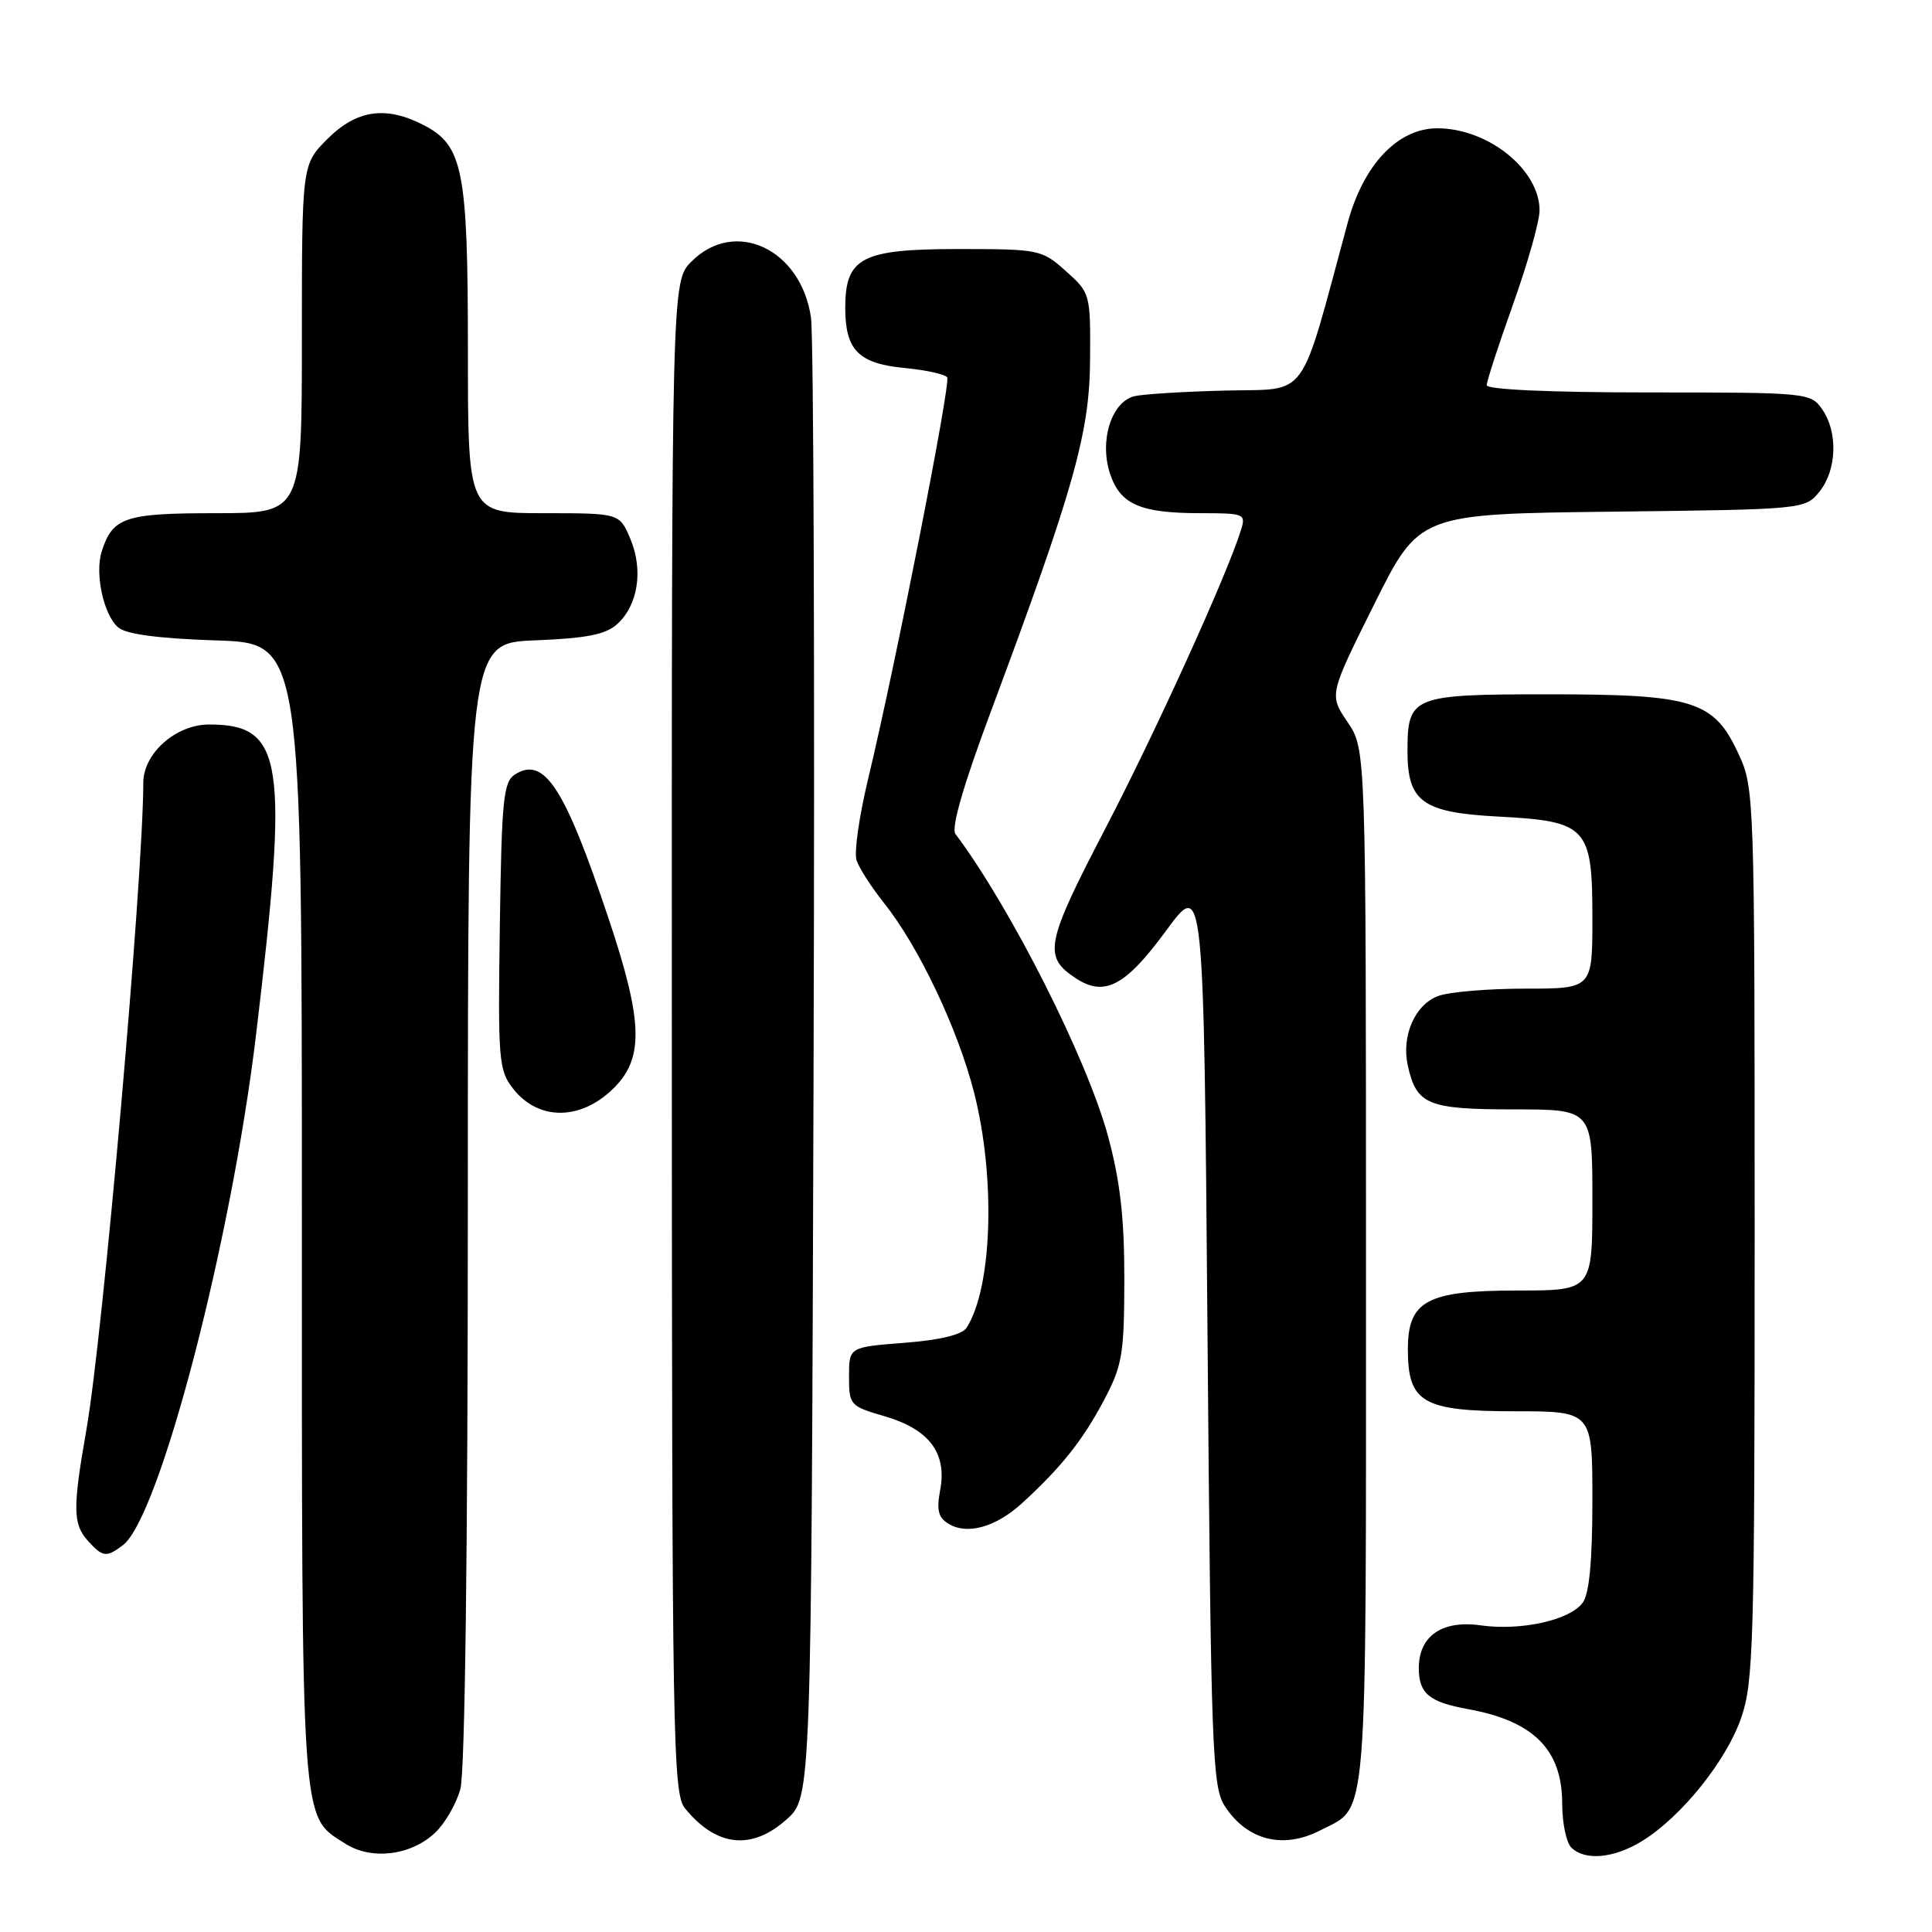 <?xml version="1.0" encoding="UTF-8" standalone="no"?>
<!DOCTYPE svg PUBLIC "-//W3C//DTD SVG 1.1//EN" "http://www.w3.org/Graphics/SVG/1.1/DTD/svg11.dtd" >
<svg xmlns="http://www.w3.org/2000/svg" xmlns:xlink="http://www.w3.org/1999/xlink" version="1.1" viewBox="0 0 256 256">
 <g >
 <path fill="currentColor"
d=" M 57.64 242.86 C 58.94 241.65 60.45 239.04 61.00 237.07 C 61.61 234.86 61.99 205.35 61.99 159.35 C 62.00 85.20 62.00 85.20 70.90 84.85 C 77.71 84.58 80.26 84.08 81.78 82.70 C 84.54 80.20 85.26 75.56 83.54 71.44 C 82.10 68.00 82.10 68.00 72.05 68.00 C 62.00 68.00 62.00 68.00 62.00 46.47 C 62.00 22.52 61.36 19.27 56.13 16.57 C 51.14 13.99 47.25 14.55 43.40 18.40 C 40.00 21.80 40.00 21.80 40.00 44.90 C 40.00 68.00 40.00 68.00 28.57 68.00 C 16.51 68.00 14.92 68.54 13.47 73.09 C 12.54 76.03 13.75 81.55 15.68 83.15 C 16.76 84.05 21.07 84.61 28.65 84.86 C 40.00 85.22 40.00 85.22 40.00 160.71 C 40.00 243.19 39.82 240.50 45.76 244.30 C 49.22 246.51 54.43 245.88 57.64 242.86 Z  M 217.60 243.94 C 222.78 240.74 228.71 233.37 230.70 227.67 C 232.36 222.91 232.50 217.79 232.50 163.50 C 232.50 105.54 232.46 104.42 230.38 99.93 C 227.11 92.84 224.44 92.00 205.22 92.00 C 187.06 92.00 186.50 92.23 186.50 99.55 C 186.50 106.24 188.48 107.67 198.52 108.20 C 210.31 108.82 211.00 109.56 211.00 121.65 C 211.00 131.00 211.00 131.00 202.07 131.00 C 197.15 131.00 191.97 131.44 190.55 131.98 C 187.47 133.15 185.68 137.26 186.54 141.18 C 187.68 146.38 189.18 147.00 200.57 147.00 C 211.00 147.00 211.00 147.00 211.00 159.00 C 211.00 171.00 211.00 171.00 201.11 171.00 C 189.06 171.00 186.55 172.35 186.55 178.81 C 186.55 185.84 188.54 187.00 200.65 187.00 C 211.00 187.00 211.00 187.00 211.00 198.81 C 211.00 206.81 210.59 211.18 209.72 212.36 C 208.03 214.68 201.54 216.12 196.21 215.37 C 191.09 214.64 188.00 216.77 188.00 221.03 C 188.00 224.39 189.37 225.53 194.47 226.46 C 203.21 228.03 207.00 231.83 207.00 239.02 C 207.00 241.54 207.54 244.14 208.20 244.80 C 210.00 246.60 213.86 246.25 217.60 243.94 Z  M 104.23 241.08 C 107.50 238.16 107.50 238.16 107.80 142.33 C 107.97 89.62 107.81 44.51 107.46 42.09 C 106.16 33.00 97.39 28.88 91.64 34.64 C 89.00 37.27 89.00 37.27 89.02 137.39 C 89.04 230.74 89.16 237.64 90.77 239.62 C 94.93 244.72 99.60 245.22 104.23 241.08 Z  M 174.99 242.51 C 181.33 239.23 181.00 243.28 181.00 167.92 C 181.00 99.28 181.00 99.28 178.56 95.68 C 176.11 92.07 176.11 92.07 182.08 80.09 C 188.05 68.10 188.05 68.10 213.61 67.80 C 239.11 67.50 239.18 67.49 241.09 65.14 C 243.40 62.28 243.56 57.25 241.44 54.22 C 239.92 52.04 239.47 52.00 218.44 52.00 C 205.42 52.00 197.00 51.62 197.00 51.04 C 197.00 50.51 198.57 45.68 200.50 40.29 C 202.42 34.91 204.00 29.32 204.00 27.88 C 204.00 22.48 197.18 17.00 190.45 17.00 C 185.21 17.00 180.65 21.82 178.56 29.57 C 172.08 53.49 173.54 51.47 162.48 51.75 C 156.99 51.88 151.53 52.22 150.35 52.49 C 147.29 53.20 145.64 58.38 147.08 62.75 C 148.44 66.85 151.07 68.00 159.13 68.00 C 164.90 68.00 165.11 68.09 164.43 70.25 C 162.59 76.18 153.14 96.97 146.42 109.87 C 138.52 125.05 138.19 126.77 142.57 129.64 C 146.37 132.12 149.13 130.66 154.53 123.30 C 159.50 116.53 159.50 116.53 160.00 176.56 C 160.46 232.29 160.63 236.79 162.31 239.35 C 165.28 243.88 170.04 245.07 174.99 242.51 Z  M 16.28 204.75 C 21.12 201.10 30.65 164.58 33.94 137.00 C 38.29 100.67 37.58 96.00 27.71 96.00 C 23.32 96.00 19.00 99.81 18.99 103.70 C 18.95 116.65 13.64 176.99 11.44 189.50 C 9.62 199.86 9.65 201.96 11.65 204.17 C 13.61 206.34 14.09 206.40 16.28 204.75 Z  M 135.43 199.18 C 140.58 194.47 143.43 190.90 146.23 185.63 C 148.71 180.96 148.96 179.53 148.98 169.57 C 148.99 161.45 148.44 156.58 146.84 150.62 C 144.07 140.37 133.95 120.31 126.60 110.50 C 126.01 109.72 127.66 104.02 131.25 94.40 C 142.31 64.74 144.38 57.40 144.44 47.67 C 144.50 38.93 144.47 38.81 141.23 35.92 C 138.05 33.07 137.71 33.00 126.98 33.00 C 114.16 33.00 112.00 34.12 112.00 40.81 C 112.00 46.38 113.77 48.18 119.85 48.76 C 122.71 49.03 125.25 49.60 125.51 50.01 C 126.00 50.81 118.61 88.35 115.01 103.30 C 113.85 108.15 113.16 112.94 113.49 113.97 C 113.81 114.99 115.46 117.55 117.14 119.66 C 121.73 125.41 126.90 136.29 129.07 144.77 C 131.95 156.05 131.49 170.61 128.08 175.93 C 127.48 176.86 124.58 177.56 119.83 177.93 C 112.50 178.50 112.50 178.50 112.50 182.40 C 112.50 186.18 112.63 186.33 117.25 187.67 C 123.12 189.39 125.50 192.54 124.58 197.43 C 124.08 200.11 124.32 201.10 125.72 201.93 C 128.20 203.41 131.97 202.34 135.43 199.18 Z  M 81.57 143.93 C 85.32 140.02 85.12 135.09 80.67 121.80 C 74.83 104.33 72.13 100.17 68.25 102.61 C 66.70 103.59 66.47 105.89 66.23 122.70 C 65.97 140.51 66.08 141.84 68.00 144.27 C 71.43 148.63 77.20 148.49 81.57 143.93 Z "/>
</g>
</svg>
